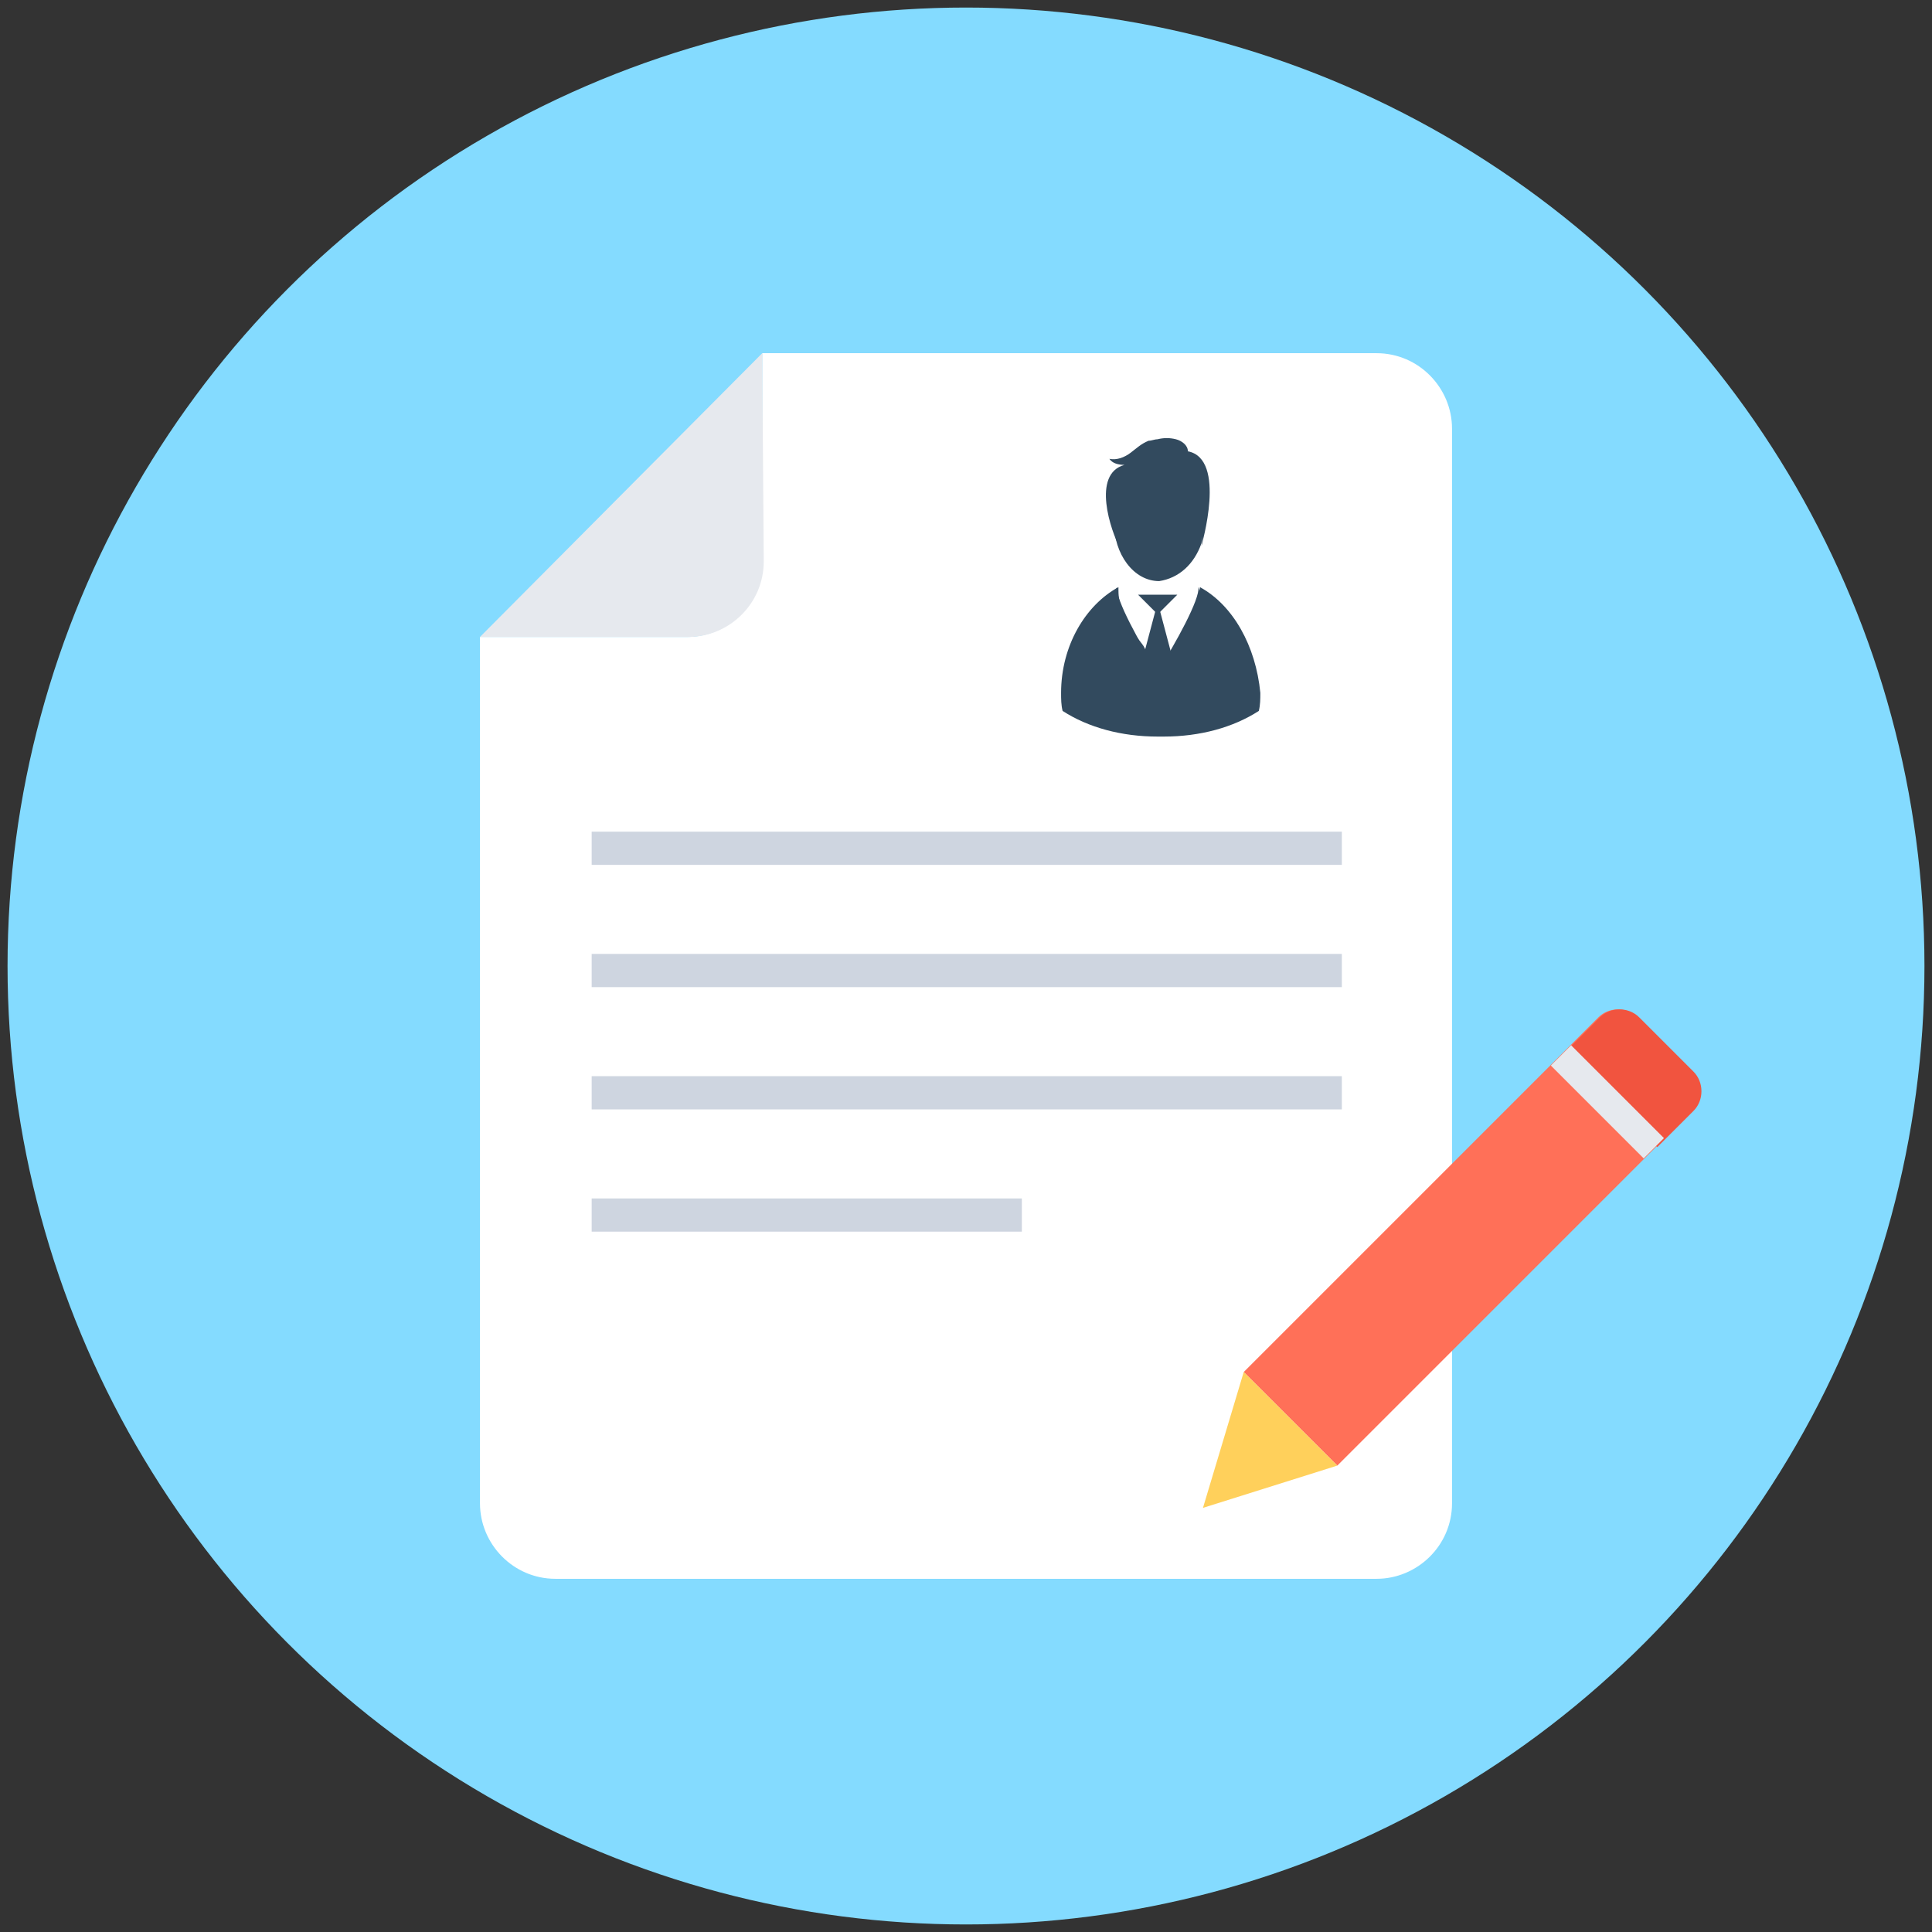 <?xml version="1.0" ?><!DOCTYPE svg  PUBLIC '-//W3C//DTD SVG 1.1//EN'  'http://www.w3.org/Graphics/SVG/1.1/DTD/svg11.dtd'><svg enable-background="new 0 0 128 128" id="Layer_1" version="1.1" viewBox="0 0 128 128" xml:space="preserve" xmlns="http://www.w3.org/2000/svg" xmlns:xlink="http://www.w3.org/1999/xlink"><rect x="0" y="0" width="128" height="128" fill="#333333" stroke="none"/><g><circle cx="64" cy="64" fill="#84DBFF" r="63.5"/><g><path d="M91.2,23.4H50.5v13.8c0,2.7-2.2,5-5,5H31.8v57.4c0,2.7,2.2,5,5,5h54.4c2.7,0,5-2.2,5-5V28.4    C96.2,25.7,94,23.4,91.2,23.4z" fill="#FFFFFF"/><path d="M50.5,23.4L31.8,42.2h13.8c2.7,0,5-2.2,5-5L50.5,23.4L50.5,23.4z" fill="#E6E9EE"/><g><rect fill="#CED5E0" height="2.2" width="49.7" x="39.2" y="55.1"/><rect fill="#CED5E0" height="2.2" width="49.7" x="39.2" y="63.2"/><rect fill="#CED5E0" height="2.2" width="49.7" x="39.2" y="71.3"/><rect fill="#CED5E0" height="2.2" width="28.5" x="39.2" y="79.4"/></g><g><path d="M79.6,36c0-0.2,0.1-0.5,0.1-0.7c0.1-0.3,0-0.6,0-0.9c0-0.1,0-0.1,0.1-0.1c-0.1-2-1.4-3.6-3-3.6     s-3,1.7-3,3.9c0,2.1,1.3,3.9,3,3.9C78.1,38.3,79.1,37.4,79.6,36L79.6,36z" fill="#324A5E"/><path d="M78.7,29.9c0-0.4-0.4-0.7-0.8-0.8c-0.4-0.1-0.8-0.1-1.2,0c-0.2,0-0.4,0.1-0.6,0.1     c-0.5,0.2-0.8,0.5-1.2,0.8c-0.4,0.3-0.9,0.5-1.4,0.4c0.2,0.3,0.6,0.4,1,0.4c-2.2,0.6-0.9,4.4-0.3,5.5c-0.1-0.3-0.1-0.6-0.1-0.9     c-0.1-0.9,0-3.7,2.7-3.8c3.1-0.1,2.9,3.8,2.8,4.6C79.6,36.1,81.3,30.4,78.7,29.9z" fill="#324A5E"/><polygon fill="#324A5E" points="75.4,39.4 76.7,40.7 78,39.4    "/><polygon fill="#324A5E" points="78,44.8 76.7,39.9 75.4,44.8    "/><path d="M79.5,38.9L79.5,38.9C79.5,39,79.5,39,79.5,38.9v0.2c0,1.1-0.4,2-1,2.8c-0.2,0.3-0.7,0.8-0.8,1.2     c-0.2,0.5-0.2,0.8-0.6,1.1c-0.1,0.1-0.2,0.1-0.3,0.2l0,0c-0.1,0-0.2-0.1-0.3-0.2c-0.4-0.4-0.5-0.7-0.6-1.1     c-0.1-0.4-0.6-0.8-0.8-1.2c-0.6-0.9-1-1.7-1-2.8V39v-0.1l0,0c-2.2,1.2-3.8,3.9-3.8,7c0,0.4,0,0.8,0.1,1.2     c1.7,1.1,3.9,1.7,6.3,1.7c0.1,0,0.1,0,0.2,0l0,0c0.1,0,0.1,0,0.2,0c2.4,0,4.6-0.6,6.3-1.7c0.1-0.4,0.1-0.8,0.1-1.2     C83.2,42.8,81.7,40.1,79.5,38.9z" fill="#324A5E"/><path d="M76.7,44.5c0,0,1.6-0.4,3.2-3.4l-0.5-0.5l0.4-0.2c0-0.8-0.4-1.5-0.4-1.5C79.5,39.7,77.9,42.6,76.7,44.5z" fill="#324A5E"/><path d="M76.7,44.5c0,0-1.6-0.4-3.2-3.4l0.5-0.5l-0.4-0.2c0-0.8,0.4-1.5,0.4-1.5C73.9,39.7,75.5,42.6,76.7,44.5z" fill="#324A5E"/></g><g><path d="M88.6,97.1l-6.2-6.2l23.5-23.5c0.7-0.7,1.9-0.7,2.6,0l3.6,3.6c0.7,0.7,0.7,1.9,0,2.6L88.6,97.1z" fill="#FF7058"/><path d="M109.8,76l2.4-2.4c0.7-0.7,0.7-1.9,0-2.6l-3.6-3.6c-0.7-0.7-1.9-0.7-2.6,0l-2.4,2.4L109.8,76z" fill="#F1543F"/><rect fill="#E6E9EE" height="8.7" transform="matrix(-0.707 0.707 -0.707 -0.707 233.401 49.243)" width="1.9" x="105.6" y="68.6"/><polygon fill="#FFD05B" points="88.6,97.1 79.7,99.9 82.4,90.9    "/></g></g></g></svg>